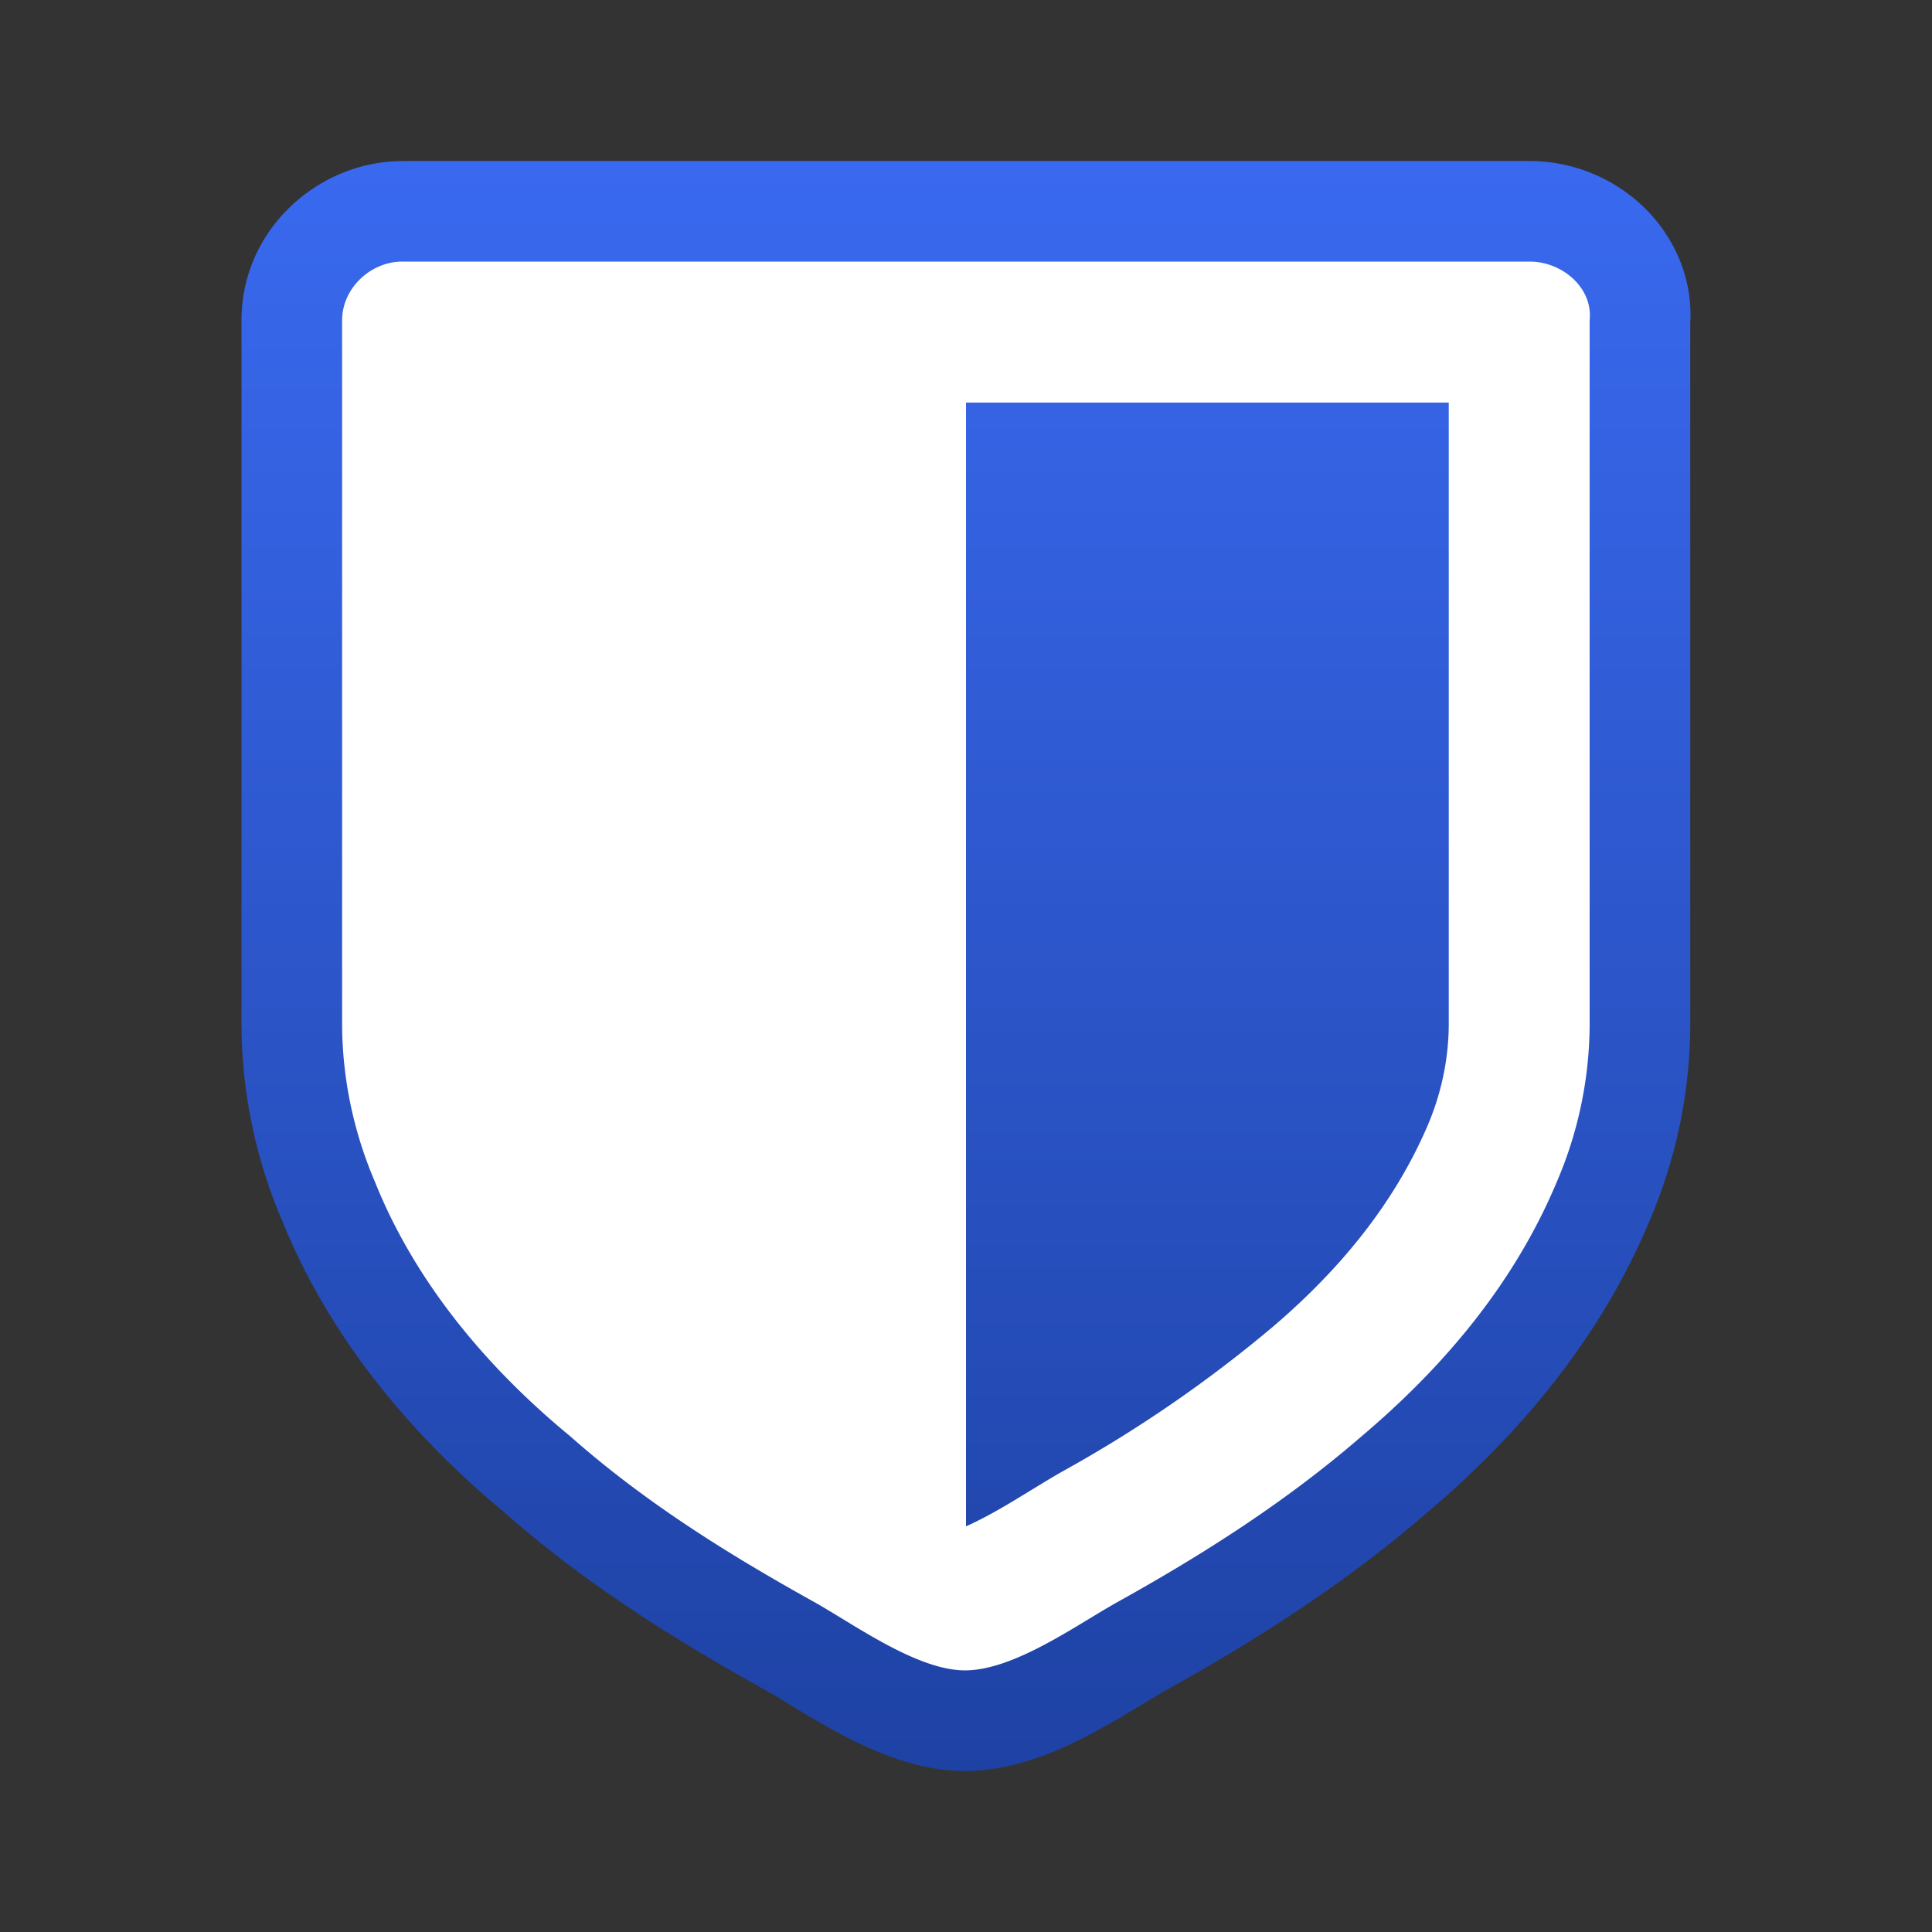 <svg fill="none" viewBox="0 0 24 24" xmlns="http://www.w3.org/2000/svg">
  <rect x="0" y="0" width="24" height="24" fill="#333333" stroke="none"/>
  <path fill="#fff" fill-rule="evenodd" d="M19.337 3H4.684c-.418-.014-.807.327-.809.748v9.01c.004.686.15 1.365.428 2 .528 1.29 1.465 2.38 2.545 3.253.964.838 2.045 1.5 3.164 2.11.523.285 1.348.879 1.974.879.643 0 1.46-.585 1.999-.879 1.12-.611 2.191-1.283 3.163-2.11 1.08-.893 1.994-1.96 2.546-3.253a5.048 5.048 0 0 0 .428-2v-9.01c.044-.43-.38-.754-.785-.748Z" clip-rule="evenodd"/>
  <path fill="url(#Bitwarden-Color-24_svg__a)" d="M5.033 2h13.965a2.047 2.047 0 0 1 1.373.528c.366.33.662.854.626 1.49v8.727a6.238 6.238 0 0 1-.51 2.431c-.621 1.476-1.63 2.66-2.758 3.613-.953.826-1.981 1.493-3.02 2.082l-.208.117c-.103.057-.22.129-.39.231a11.3 11.3 0 0 1-.548.315c-.357.19-.94.466-1.576.466-.635 0-1.22-.285-1.57-.472a11.63 11.63 0 0 1-.542-.314c-.126-.076-.221-.135-.302-.182l-.077-.044c-1.092-.608-2.208-1.299-3.222-2.194-1.131-.935-2.169-2.145-2.769-3.63A6.236 6.236 0 0 1 3 12.745V3.973c.004-1.147.986-1.99 2.033-1.972Zm-.012 1.25c-.398-.014-.77.318-.771.727v8.76c.004.667.143 1.327.408 1.945.503 1.254 1.398 2.314 2.428 3.162.92.814 1.95 1.457 3.018 2.051.498.278 1.286.855 1.883.855.613 0 1.393-.57 1.906-.855 1.068-.594 2.09-1.247 3.018-2.05 1.029-.869 1.902-1.907 2.428-3.163a4.986 4.986 0 0 0 .408-1.945v-8.76c.042-.417-.362-.733-.749-.727H5.021Zm12.976 9.477c-.002.43-.092.858-.266 1.263-.428.994-1.126 1.822-1.948 2.516a16.34 16.34 0 0 1-2.553 1.755c-.41.23-.8.507-1.23.7V5.001h5.997v7.726Z"/>
  <defs>
    <linearGradient id="Bitwarden-Color-24_svg__a" x1="12" x2="12" y1="2" y2="22" gradientUnits="userSpaceOnUse">
      <stop stop-color="#3969EF"/>
      <stop offset="1" stop-color="#1E42A4"/>
    </linearGradient>
  </defs>
</svg>
